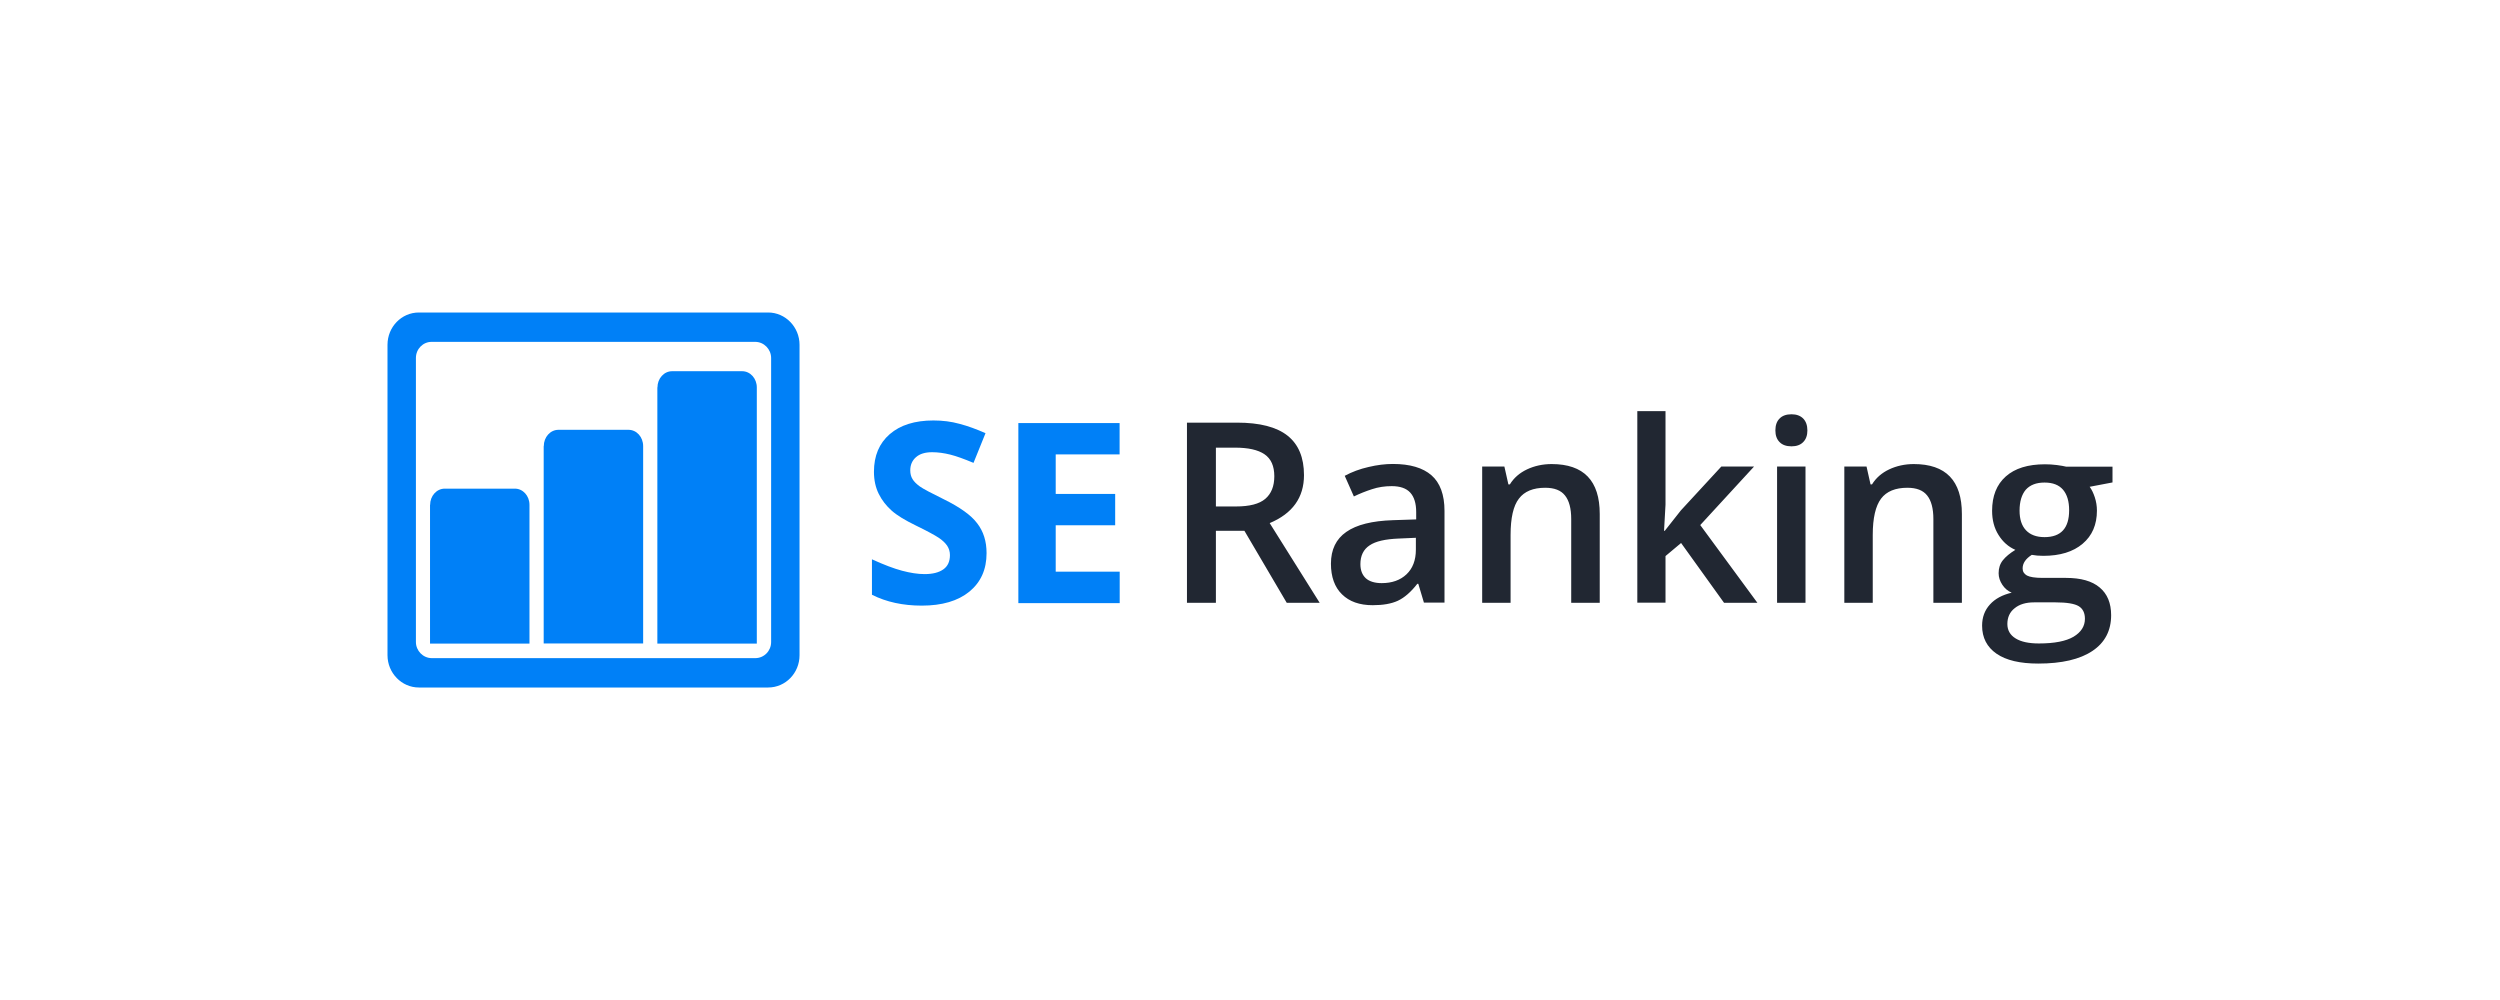 <svg width="200" height="80" viewBox="0 0 200 80" fill="none" xmlns="http://www.w3.org/2000/svg">
<path fill-rule="evenodd" clip-rule="evenodd" d="M78.925 44.249C78.925 45.554 78.471 46.572 77.553 47.328C76.635 48.076 75.372 48.45 73.739 48.45C72.24 48.45 70.91 48.163 69.756 47.581V44.745C70.708 45.18 71.507 45.484 72.164 45.658C72.821 45.832 73.419 45.928 73.966 45.928C74.623 45.928 75.12 45.797 75.473 45.545C75.827 45.293 75.995 44.91 75.995 44.406C75.995 44.127 75.919 43.875 75.768 43.649C75.616 43.431 75.389 43.214 75.086 43.014C74.783 42.814 74.177 42.483 73.267 42.04C72.408 41.622 71.76 41.231 71.331 40.848C70.901 40.465 70.556 40.022 70.303 39.517C70.051 39.013 69.916 38.421 69.916 37.743C69.916 36.464 70.337 35.464 71.179 34.733C72.021 34.003 73.191 33.637 74.673 33.637C75.406 33.637 76.105 33.724 76.761 33.907C77.427 34.081 78.117 34.333 78.841 34.655L77.881 37.03C77.132 36.717 76.509 36.49 76.02 36.368C75.532 36.247 75.044 36.177 74.572 36.177C74.008 36.177 73.579 36.308 73.276 36.577C72.972 36.847 72.821 37.195 72.821 37.63C72.821 37.899 72.88 38.134 73.006 38.334C73.124 38.534 73.326 38.726 73.587 38.917C73.857 39.108 74.48 39.439 75.473 39.926C76.787 40.57 77.688 41.213 78.176 41.866C78.681 42.518 78.925 43.31 78.925 44.249ZM81.468 48.25V33.846H89.568V36.351H84.457V39.517H89.214V42.022H84.457V45.736H89.576V48.25H81.468Z" fill="#0080F7"/>
<path d="M97.272 40.517H98.88C99.958 40.517 100.741 40.318 101.221 39.909C101.701 39.5 101.945 38.9 101.945 38.099C101.945 37.282 101.684 36.699 101.162 36.342C100.64 35.986 99.857 35.812 98.804 35.812H97.272V40.517ZM97.272 42.466V48.224H94.957V33.811H98.956C100.783 33.811 102.13 34.159 103.006 34.855C103.882 35.551 104.319 36.603 104.319 38.012C104.319 39.804 103.402 41.083 101.575 41.848L105.574 48.224H102.939L99.554 42.466H97.272ZM113.918 48.224L113.463 46.702H113.387C112.874 47.363 112.352 47.815 111.83 48.059C111.308 48.302 110.634 48.416 109.817 48.416C108.765 48.416 107.948 48.128 107.359 47.546C106.77 46.972 106.475 46.145 106.475 45.093C106.475 43.971 106.887 43.118 107.704 42.553C108.521 41.979 109.767 41.666 111.451 41.614L113.295 41.553V40.97C113.295 40.274 113.135 39.752 112.815 39.404C112.495 39.056 111.998 38.891 111.333 38.891C110.786 38.891 110.255 38.969 109.759 39.135C109.253 39.3 108.773 39.491 108.31 39.717L107.578 38.065C108.159 37.752 108.79 37.517 109.481 37.36C110.171 37.195 110.819 37.117 111.434 37.117C112.798 37.117 113.825 37.421 114.516 38.021C115.206 38.621 115.56 39.578 115.56 40.865V48.207H113.918V48.224ZM110.533 46.65C111.358 46.65 112.023 46.415 112.52 45.945C113.017 45.475 113.27 44.814 113.27 43.971V43.023L111.897 43.084C110.828 43.127 110.045 43.301 109.565 43.632C109.077 43.953 108.832 44.458 108.832 45.128C108.832 45.615 108.975 45.989 109.262 46.258C109.54 46.511 109.969 46.65 110.533 46.65ZM127.979 48.224H125.697V41.518C125.697 40.674 125.529 40.048 125.2 39.639C124.872 39.221 124.342 39.021 123.617 39.021C122.658 39.021 121.95 39.309 121.513 39.891C121.066 40.465 120.847 41.44 120.847 42.796V48.224H118.574V37.325H120.351L120.671 38.752H120.788C121.108 38.23 121.571 37.83 122.161 37.551C122.75 37.273 123.415 37.125 124.131 37.125C126.699 37.125 127.979 38.456 127.979 41.118V48.224ZM133.182 42.466L134.471 40.831L137.704 37.325H140.322L136.02 42.005L140.592 48.224H137.923L134.487 43.44L133.241 44.484V48.215H130.985V32.889H133.241V40.37L133.123 42.466H133.182ZM144.44 48.224H142.166V37.325H144.44V48.224ZM142.031 34.438C142.031 34.02 142.141 33.707 142.368 33.481C142.587 33.255 142.907 33.142 143.32 33.142C143.715 33.142 144.027 33.255 144.254 33.481C144.473 33.707 144.591 34.02 144.591 34.438C144.591 34.829 144.482 35.142 144.254 35.368C144.035 35.594 143.724 35.707 143.32 35.707C142.907 35.707 142.587 35.594 142.368 35.368C142.141 35.142 142.031 34.829 142.031 34.438ZM156.951 48.224H154.67V41.518C154.67 40.674 154.501 40.048 154.173 39.639C153.844 39.221 153.314 39.021 152.59 39.021C151.63 39.021 150.923 39.309 150.485 39.891C150.047 40.474 149.82 41.44 149.82 42.796V48.224H147.546V37.325H149.323L149.643 38.752H149.761C150.081 38.23 150.544 37.83 151.133 37.551C151.723 37.273 152.388 37.125 153.103 37.125C155.672 37.125 156.951 38.456 156.951 41.118V48.224ZM169 37.325V38.595L167.173 38.943C167.341 39.169 167.476 39.456 167.585 39.787C167.695 40.126 167.754 40.474 167.754 40.848C167.754 41.97 167.375 42.857 166.609 43.501C165.851 44.145 164.799 44.467 163.468 44.467C163.123 44.467 162.82 44.44 162.542 44.388C162.054 44.701 161.81 45.058 161.81 45.475C161.81 45.728 161.927 45.91 162.155 46.041C162.382 46.163 162.803 46.232 163.418 46.232H165.287C166.466 46.232 167.367 46.484 167.973 46.998C168.587 47.511 168.891 48.25 168.891 49.216C168.891 50.451 168.394 51.408 167.392 52.077C166.39 52.747 164.95 53.086 163.056 53.086C161.599 53.086 160.488 52.825 159.721 52.295C158.955 51.764 158.568 51.016 158.568 50.051C158.568 49.381 158.778 48.816 159.191 48.363C159.604 47.902 160.193 47.589 160.934 47.415C160.631 47.285 160.378 47.076 160.185 46.78C159.991 46.484 159.89 46.18 159.89 45.858C159.89 45.449 159.999 45.11 160.227 44.823C160.454 44.536 160.791 44.258 161.229 43.988C160.673 43.745 160.227 43.353 159.881 42.796C159.536 42.248 159.368 41.605 159.368 40.865C159.368 39.682 159.73 38.769 160.462 38.117C161.195 37.465 162.239 37.143 163.595 37.143C163.898 37.143 164.218 37.16 164.546 37.203C164.874 37.247 165.127 37.291 165.295 37.334H169V37.325ZM160.589 49.92C160.589 50.416 160.808 50.807 161.254 51.077C161.692 51.347 162.315 51.477 163.115 51.477C164.352 51.477 165.278 51.295 165.885 50.938C166.491 50.573 166.794 50.094 166.794 49.503C166.794 49.033 166.626 48.694 166.297 48.494C165.969 48.294 165.346 48.189 164.445 48.189H162.719C162.071 48.189 161.549 48.346 161.17 48.659C160.782 48.963 160.589 49.39 160.589 49.92ZM161.565 40.848C161.565 41.535 161.734 42.057 162.079 42.422C162.424 42.788 162.921 42.97 163.561 42.97C164.874 42.97 165.531 42.257 165.531 40.822C165.531 40.109 165.371 39.569 165.043 39.178C164.714 38.795 164.226 38.604 163.561 38.604C162.904 38.604 162.407 38.795 162.062 39.178C161.734 39.569 161.565 40.126 161.565 40.848Z" fill="#212732"/>
<path d="M31 27.583C31 26.157 32.12 25 33.509 25H61.454C62.835 25 63.963 26.166 63.963 27.583V52.417C63.963 53.843 62.844 55 61.454 55H33.509C32.128 55 31 53.834 31 52.417V27.583ZM33.273 28.636V51.364C33.273 52.06 33.846 52.651 34.545 52.651H60.419C61.126 52.651 61.69 52.077 61.69 51.364V28.636C61.69 27.94 61.117 27.349 60.419 27.349H34.545C33.837 27.34 33.273 27.923 33.273 28.636ZM34.41 40.387C34.41 39.674 34.932 39.091 35.58 39.091H41.188C41.836 39.091 42.358 39.665 42.358 40.387V51.486H34.402V40.387H34.41ZM43.503 35.69C43.503 34.968 44.025 34.385 44.674 34.385H50.281C50.93 34.385 51.452 34.959 51.452 35.69V51.477H43.495V35.69H43.503ZM52.597 30.993C52.597 30.28 53.119 29.697 53.767 29.697H59.375C60.023 29.697 60.545 30.28 60.545 30.993V51.486H52.588V30.993H52.597Z" fill="#0080F7"/>
</svg>
